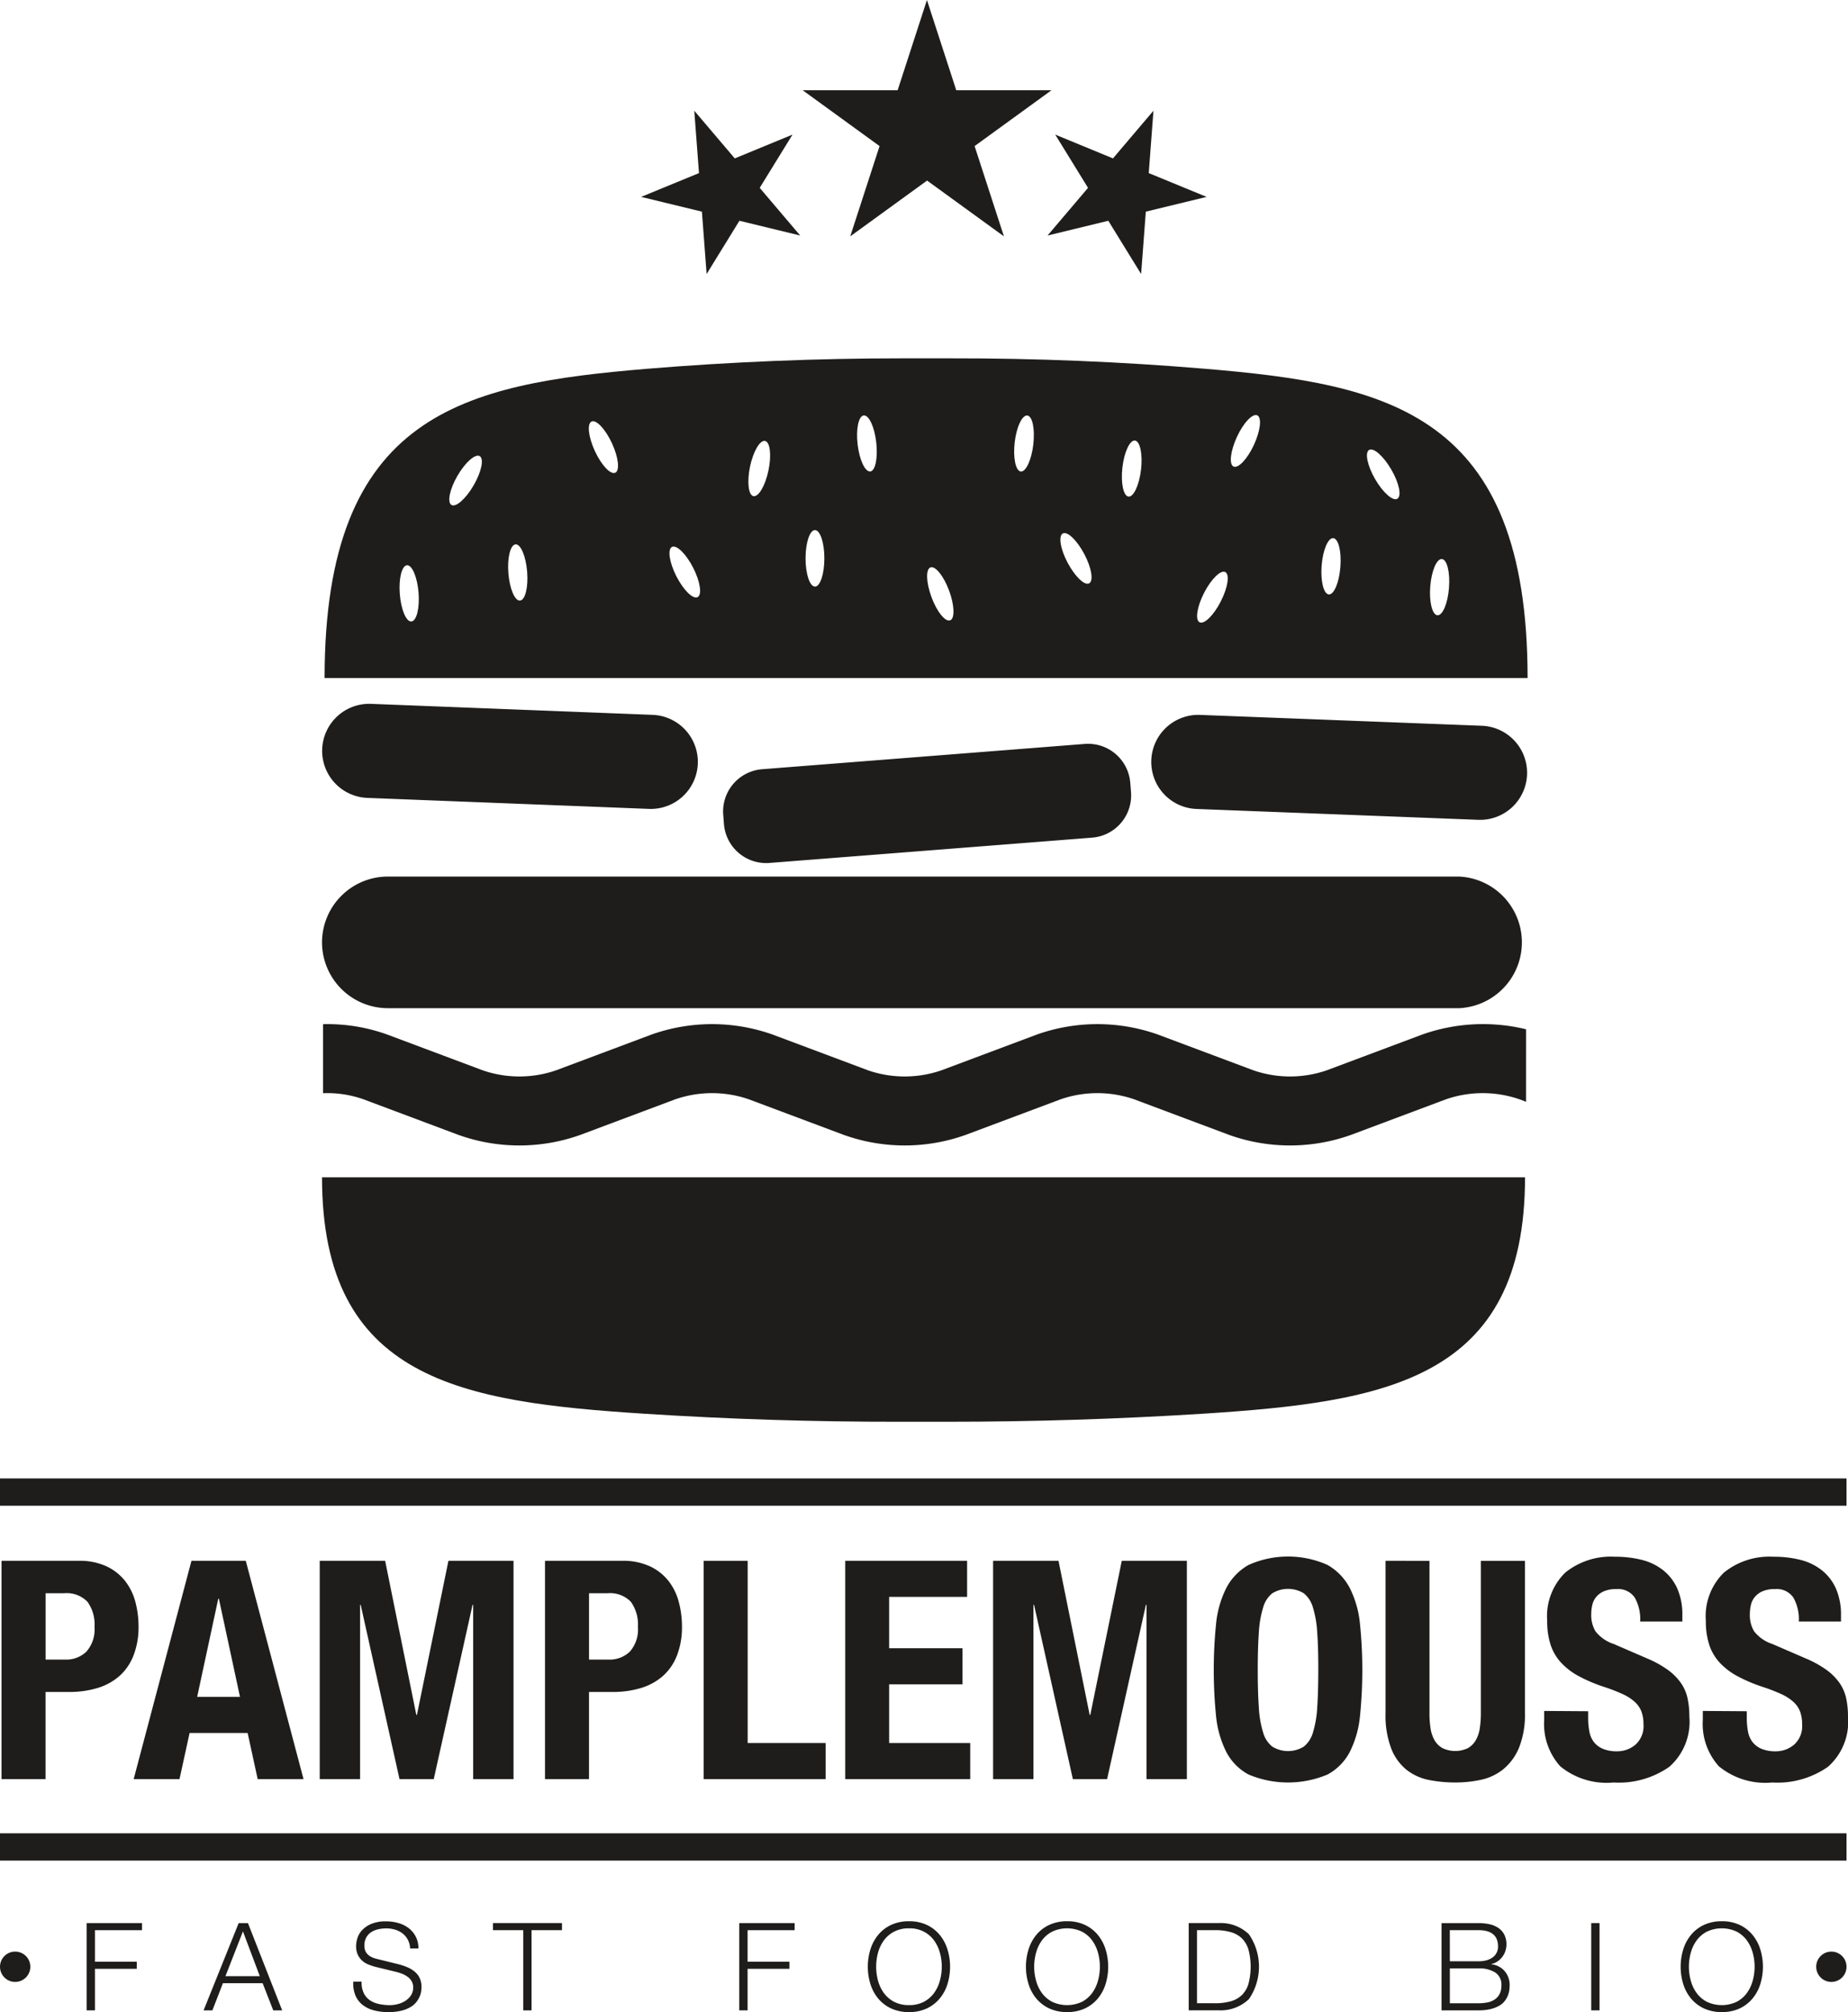<svg xmlns="http://www.w3.org/2000/svg" width="117.839" height="128.26" viewBox="0 0 117.839 128.26">
  <g id="Groupe_2" data-name="Groupe 2" transform="translate(-195.255 -161.233)">
    <g id="Groupe_1" data-name="Groupe 1" transform="translate(195.255 184.076)">
      <path id="Tracé_12" data-name="Tracé 12" d="M358.458,280.045q-8.1-.679-16.221-.665h-3.144q-8.114,0-16.221.665c-5.833.489-10.972,1.191-14.655,3.882s-5.907,7.374-5.907,15.829h76.71C379.02,282.847,370.124,281.025,358.458,280.045Zm-50.615,16.109c-.329.025-.659-.756-.737-1.746s.128-1.814.456-1.839.659.756.739,1.746S308.174,296.127,307.843,296.154Zm3.975-8.685c-.5.86-1.131,1.423-1.417,1.257s-.118-1,.379-1.856,1.131-1.421,1.419-1.257S312.315,286.609,311.818,287.469Zm2.95,7.353c-.329.025-.659-.756-.739-1.746s.13-1.812.458-1.839.659.756.739,1.746S315.1,294.8,314.769,294.822Zm6.077-8.151c-.3.139-.884-.478-1.3-1.38s-.512-1.742-.213-1.883.882.479,1.3,1.38S321.145,286.532,320.846,286.671Zm5.249,7.931c-.294.151-.9-.445-1.351-1.328s-.578-1.723-.282-1.872.9.443,1.351,1.326S326.391,294.453,326.095,294.6Zm4.518-8.074c-.2.973-.634,1.7-.957,1.636s-.42-.911-.217-1.883.634-1.7.957-1.636S330.818,285.555,330.613,286.528Zm2.966,7.4c-.331,0-.6-.806-.6-1.8s.269-1.8.6-1.8.6.8.6,1.8S333.91,293.931,333.579,293.931Zm3.527-7.339c-.329.039-.69-.729-.806-1.715s.058-1.817.387-1.854.69.729.8,1.715S337.434,286.555,337.105,286.592Zm5.091,9.489c-.311.116-.843-.545-1.187-1.477s-.375-1.779-.064-1.893.841.545,1.187,1.477S342.505,295.967,342.2,296.081Zm5.305-11.2c-.116.986-.476,1.754-.8,1.715s-.5-.868-.387-1.854.478-1.754.806-1.715S347.617,283.891,347.5,284.877Zm3.559,8.845c-.292.155-.9-.433-1.369-1.311s-.6-1.717-.307-1.87.9.431,1.367,1.311S351.355,293.567,351.061,293.722Zm3.31-7.246c-.116.984-.476,1.754-.8,1.715s-.5-.87-.387-1.856.476-1.756.8-1.717S354.487,285.488,354.371,286.476Zm5.085,8.4c-.45.884-1.056,1.479-1.351,1.328s-.166-.99.286-1.873,1.058-1.479,1.351-1.328S359.91,293.989,359.456,294.872Zm2.115-9.98c-.42.9-1,1.518-1.3,1.379s-.2-.982.213-1.883,1-1.518,1.3-1.379S361.986,283.991,361.571,284.892Zm5.512,7.784c-.077.99-.408,1.773-.737,1.748s-.536-.851-.458-1.841.408-1.771.739-1.746S367.16,291.688,367.083,292.676Zm3.631-4.348c-.286.164-.922-.4-1.417-1.257s-.667-1.692-.381-1.858.922.4,1.419,1.259S371,288.161,370.714,288.328Zm3.295,5.68c-.077.99-.408,1.771-.737,1.746s-.536-.849-.458-1.839.408-1.771.739-1.746S374.086,293.018,374.008,294.008Z" transform="translate(-281.612 -279.38)" fill="#1f1d1b"/>
      <path id="Tracé_13" data-name="Tracé 13" d="M322.024,564.466q8.1.521,16.221.51h3.144q8.117,0,16.221-.51c11.666-.75,20.562-2.143,20.562-15.072h-76.71C301.462,562.323,310.358,563.716,322.024,564.466Z" transform="translate(-280.928 -497.189)" fill="#1f1d1b"/>
      <path id="Rectangle_12" data-name="Rectangle 12" d="M3,0H3a3,3,0,0,1,3,3V20.978a3,3,0,0,1-3,3H3a3,3,0,0,1-3-3V3A3,3,0,0,1,3,0Z" transform="translate(73.298 28.609) rotate(-87.793)" fill="#1f1d1b"/>
      <path id="Tracé_14" data-name="Tracé 14" d="M436.7,414.06l20.576-1.613a2.7,2.7,0,0,0,2.48-2.9l-.047-.594a2.7,2.7,0,0,0-2.9-2.48l-20.576,1.613a2.7,2.7,0,0,0-2.48,2.9l.046.594A2.7,2.7,0,0,0,436.7,414.06Z" transform="translate(-387.636 -381.894)" fill="#1f1d1b"/>
      <path id="Rectangle_13" data-name="Rectangle 13" d="M3,0H3a3,3,0,0,1,3,3V20.975a3,3,0,0,1-3,3H3a3,3,0,0,1-3-3V3A3,3,0,0,1,3,0Z" transform="matrix(0.039, -0.999, 0.999, 0.039, 20.428, 27.902)" fill="#1f1d1b"/>
      <path id="Tracé_15" data-name="Tracé 15" d="M301.462,454.4a4.2,4.2,0,0,0,4.195,4.2h68.32a4.2,4.2,0,0,0,0-8.39h-68.32A4.2,4.2,0,0,0,301.462,454.4Z" transform="translate(-280.928 -417.176)" fill="#1f1d1b"/>
      <path id="Tracé_16" data-name="Tracé 16" d="M378.516,499.221a11.611,11.611,0,0,0-6.651.346l-6.053,2.268a7.167,7.167,0,0,1-4.69,0l-6.053-2.268a11.545,11.545,0,0,0-7.775,0l-6.053,2.268a7.167,7.167,0,0,1-4.691,0l-6.053-2.268a11.546,11.546,0,0,0-7.775,0l-6.053,2.268a7.167,7.167,0,0,1-4.69,0l-6.053-2.268a11.235,11.235,0,0,0-4.12-.671v4.4a6.888,6.888,0,0,1,2.578.389l6.053,2.268a11.545,11.545,0,0,0,7.775,0l6.053-2.268a7.185,7.185,0,0,1,4.69,0l6.053,2.268a11.545,11.545,0,0,0,7.775,0l6.053-2.268a7.185,7.185,0,0,1,4.69,0l6.053,2.268a11.546,11.546,0,0,0,7.775,0l6.053-2.268a7.185,7.185,0,0,1,4.69,0l.418.157Z" transform="translate(-281.205 -456.452)" fill="#1f1d1b"/>
      <path id="Tracé_17" data-name="Tracé 17" d="M204.3,678.481a3.706,3.706,0,0,0-.644-1.334,3.284,3.284,0,0,0-1.179-.945,4.06,4.06,0,0,0-1.8-.362H195.76v13.917h2.807V684.2h1.5a6.145,6.145,0,0,0,1.814-.253,3.731,3.731,0,0,0,1.392-.76,3.384,3.384,0,0,0,.9-1.307,4.98,4.98,0,0,0,.323-1.87A6.091,6.091,0,0,0,204.3,678.481Zm-3.128,3.148a1.85,1.85,0,0,1-1.355.507h-1.247v-4.228h1.17a1.841,1.841,0,0,1,1.5.545,2.463,2.463,0,0,1,.449,1.6A2.126,2.126,0,0,1,201.17,681.629Z" transform="translate(-195.662 -599.188)" fill="#1f1d1b"/>
      <path id="Tracé_18" data-name="Tracé 18" d="M246.464,675.84H243l-3.685,13.917h2.923l.644-2.943h3.7l.642,2.943h2.923Zm-3.1,8.673,1.346-6.257h.039l1.346,6.257Z" transform="translate(-230.792 -599.188)" fill="#1f1d1b"/>
      <path id="Tracé_19" data-name="Tracé 19" d="M313.063,689.759V675.843h-4.151l-2.008,9.823h-.039l-1.988-9.823h-4.171v13.916h2.573V678.65h.039l2.475,11.109h2.183l2.475-11.109h.039v11.109Z" transform="translate(-280.318 -599.191)" fill="#1f1d1b"/>
      <path id="Tracé_20" data-name="Tracé 20" d="M383.536,678.481a3.7,3.7,0,0,0-.642-1.334,3.284,3.284,0,0,0-1.179-.945,4.063,4.063,0,0,0-1.8-.362H375v13.917h2.807V684.2h1.5a6.145,6.145,0,0,0,1.814-.253,3.731,3.731,0,0,0,1.392-.76,3.405,3.405,0,0,0,.9-1.307,4.981,4.981,0,0,0,.321-1.87A6,6,0,0,0,383.536,678.481Zm-3.126,3.148a1.854,1.854,0,0,1-1.355.507h-1.247v-4.228h1.168a1.842,1.842,0,0,1,1.5.545,2.474,2.474,0,0,1,.449,1.6A2.126,2.126,0,0,1,380.41,681.629Z" transform="translate(-340.248 -599.188)" fill="#1f1d1b"/>
      <path id="Tracé_21" data-name="Tracé 21" d="M427.322,675.843v13.916H435.1v-2.3h-4.97V675.843Z" transform="translate(-382.454 -599.191)" fill="#1f1d1b"/>
      <path id="Tracé_22" data-name="Tracé 22" d="M481.772,678.143v-2.3H474v13.916h7.971v-2.3H476.8v-3.742h4.678v-2.3H476.8v-3.274Z" transform="translate(-420.104 -599.191)" fill="#1f1d1b"/>
      <path id="Tracé_23" data-name="Tracé 23" d="M535.142,689.759V675.843h-4.151l-2.008,9.823h-.039l-1.988-9.823h-4.171v13.916h2.573V678.65h.039l2.475,11.109h2.183l2.475-11.109h.039v11.109Z" transform="translate(-459.46 -599.191)" fill="#1f1d1b"/>
      <path id="Tracé_24" data-name="Tracé 24" d="M604.895,678.747a6.453,6.453,0,0,0-.642-2.289,3.613,3.613,0,0,0-1.433-1.493,6.17,6.17,0,0,0-5.029,0,3.589,3.589,0,0,0-1.433,1.493,6.491,6.491,0,0,0-.644,2.289,29.451,29.451,0,0,0,0,5.837,6.5,6.5,0,0,0,.644,2.281,3.416,3.416,0,0,0,1.433,1.462,6.493,6.493,0,0,0,5.029,0,3.438,3.438,0,0,0,1.433-1.462,6.456,6.456,0,0,0,.642-2.281,29.074,29.074,0,0,0,0-5.837Zm-2.728,5.3a6.654,6.654,0,0,1-.273,1.6,1.779,1.779,0,0,1-.584.9,1.917,1.917,0,0,1-2.009,0,1.766,1.766,0,0,1-.584-.9,6.558,6.558,0,0,1-.273-1.6q-.07-.983-.07-2.388t.07-2.378a6.643,6.643,0,0,1,.273-1.6,1.769,1.769,0,0,1,.584-.907,1.928,1.928,0,0,1,2.009,0,1.782,1.782,0,0,1,.584.907,6.741,6.741,0,0,1,.273,1.6q.07.974.068,2.378T602.167,684.049Z" transform="translate(-518.173 -598.051)" fill="#1f1d1b"/>
      <path id="Tracé_25" data-name="Tracé 25" d="M652.222,675.843v9.706a5.926,5.926,0,0,0,.37,2.28,3.248,3.248,0,0,0,.994,1.355,3.361,3.361,0,0,0,1.423.633,8.632,8.632,0,0,0,1.657.156,7.733,7.733,0,0,0,1.656-.175,3.368,3.368,0,0,0,1.423-.682,3.494,3.494,0,0,0,.994-1.374,5.611,5.611,0,0,0,.371-2.192v-9.706H658.3v9.706a6.293,6.293,0,0,1-.068.964,2.189,2.189,0,0,1-.253.76,1.382,1.382,0,0,1-.5.507,1.88,1.88,0,0,1-1.628,0,1.352,1.352,0,0,1-.507-.507,2.181,2.181,0,0,1-.253-.76,6.27,6.27,0,0,1-.068-.964v-9.706Z" transform="translate(-563.872 -599.191)" fill="#1f1d1b"/>
      <path id="Tracé_26" data-name="Tracé 26" d="M704.542,684.275v.565a4.034,4.034,0,0,0,1.023,2.963,4.659,4.659,0,0,0,3.4,1.033,5.623,5.623,0,0,0,3.557-1,3.83,3.83,0,0,0,1.277-3.206,5.41,5.41,0,0,0-.117-1.169,2.728,2.728,0,0,0-.419-.965,3.566,3.566,0,0,0-.809-.819,6.647,6.647,0,0,0-1.306-.731l-2.164-.936a2.445,2.445,0,0,1-1.169-.809,2.011,2.011,0,0,1-.273-1.082,2.63,2.63,0,0,1,.068-.6,1.242,1.242,0,0,1,.253-.516,1.318,1.318,0,0,1,.5-.361,1.959,1.959,0,0,1,.78-.136,1.292,1.292,0,0,1,1.169.536,2.79,2.79,0,0,1,.351,1.53h2.69v-.39a4.119,4.119,0,0,0-.322-1.706,3.1,3.1,0,0,0-.9-1.169,3.616,3.616,0,0,0-1.364-.662,6.857,6.857,0,0,0-1.725-.2,4.612,4.612,0,0,0-3.158,1.013,3.892,3.892,0,0,0-1.15,3.079,4.84,4.84,0,0,0,.214,1.511,3.1,3.1,0,0,0,.672,1.15,4.359,4.359,0,0,0,1.14.867,10.06,10.06,0,0,0,1.618.683,11.068,11.068,0,0,1,1.179.458,2.979,2.979,0,0,1,.77.5,1.6,1.6,0,0,1,.419.614,2.318,2.318,0,0,1,.127.809,1.571,1.571,0,0,1-.516,1.3,1.791,1.791,0,0,1-1.16.419,2.29,2.29,0,0,1-.906-.156,1.442,1.442,0,0,1-.575-.429,1.545,1.545,0,0,1-.292-.673,4.638,4.638,0,0,1-.078-.887v-.409Z" transform="translate(-606.076 -598.053)" fill="#1f1d1b"/>
      <path id="Tracé_27" data-name="Tracé 27" d="M756.861,684.275v.565a4.034,4.034,0,0,0,1.023,2.963,4.659,4.659,0,0,0,3.4,1.033,5.623,5.623,0,0,0,3.557-1,3.83,3.83,0,0,0,1.277-3.206,5.4,5.4,0,0,0-.117-1.169,2.727,2.727,0,0,0-.419-.965,3.569,3.569,0,0,0-.809-.819,6.652,6.652,0,0,0-1.306-.731l-2.164-.936a2.445,2.445,0,0,1-1.17-.809,2.011,2.011,0,0,1-.273-1.082,2.634,2.634,0,0,1,.068-.6,1.24,1.24,0,0,1,.254-.516,1.318,1.318,0,0,1,.5-.361,1.959,1.959,0,0,1,.78-.136,1.292,1.292,0,0,1,1.169.536,2.791,2.791,0,0,1,.351,1.53h2.69v-.39a4.118,4.118,0,0,0-.322-1.706,3.1,3.1,0,0,0-.9-1.169,3.617,3.617,0,0,0-1.364-.662,6.857,6.857,0,0,0-1.725-.2,4.611,4.611,0,0,0-3.157,1.013,3.891,3.891,0,0,0-1.15,3.079,4.84,4.84,0,0,0,.214,1.511,3.1,3.1,0,0,0,.672,1.15,4.355,4.355,0,0,0,1.14.867,10.057,10.057,0,0,0,1.618.683,11.062,11.062,0,0,1,1.179.458,2.985,2.985,0,0,1,.77.5,1.6,1.6,0,0,1,.419.614,2.321,2.321,0,0,1,.127.809,1.57,1.57,0,0,1-.517,1.3,1.791,1.791,0,0,1-1.16.419,2.29,2.29,0,0,1-.906-.156,1.44,1.44,0,0,1-.575-.429,1.546,1.546,0,0,1-.292-.673,4.633,4.633,0,0,1-.078-.887v-.409Z" transform="translate(-648.28 -598.053)" fill="#1f1d1b"/>
      <rect id="Rectangle_14" data-name="Rectangle 14" width="117.744" height="1.74" transform="translate(0 71.401)" fill="#1f1d1b"/>
      <rect id="Rectangle_15" data-name="Rectangle 15" width="117.744" height="1.74" transform="translate(0 94.022)" fill="#1f1d1b"/>
      <path id="Tracé_28" data-name="Tracé 28" d="M223.834,800.848h.53V798.2h2.665v-.452h-2.665v-2.01h3v-.452h-3.53Z" transform="translate(-218.308 -695.54)" fill="#1f1d1b"/>
      <path id="Tracé_29" data-name="Tracé 29" d="M265.229,795.29h-.592l-2.237,5.562h.561l.671-1.73h2.533l.677,1.73h.568Zm-1.435,3.382,1.116-2.852,1.075,2.852Z" transform="translate(-249.418 -695.544)" fill="#1f1d1b"/>
      <path id="Tracé_30" data-name="Tracé 30" d="M315.68,797.9a1.851,1.851,0,0,0-.46-.281,3.937,3.937,0,0,0-.557-.191l-1.356-.335a2.035,2.035,0,0,1-.323-.1.97.97,0,0,1-.269-.164.715.715,0,0,1-.183-.246.8.8,0,0,1-.066-.339,1.063,1.063,0,0,1,.117-.522.966.966,0,0,1,.308-.339,1.316,1.316,0,0,1,.444-.187,2.323,2.323,0,0,1,.526-.059,1.924,1.924,0,0,1,.565.082,1.469,1.469,0,0,1,.475.241,1.244,1.244,0,0,1,.335.4,1.288,1.288,0,0,1,.144.557h.53a1.575,1.575,0,0,0-.616-1.293,1.941,1.941,0,0,0-.654-.327,2.8,2.8,0,0,0-.787-.109,2.36,2.36,0,0,0-.958.167,1.71,1.71,0,0,0-.588.409,1.322,1.322,0,0,0-.292.514,1.763,1.763,0,0,0-.078.475,1.3,1.3,0,0,0,.105.553,1.187,1.187,0,0,0,.276.382,1.341,1.341,0,0,0,.4.249,3.715,3.715,0,0,0,.471.156l1.239.3a3.643,3.643,0,0,1,.4.121,1.606,1.606,0,0,1,.37.191.96.96,0,0,1,.273.288.759.759,0,0,1,.105.405.89.89,0,0,1-.148.518,1.223,1.223,0,0,1-.37.351,1.651,1.651,0,0,1-.479.2,2.025,2.025,0,0,1-.475.062,3.319,3.319,0,0,1-.717-.074,1.612,1.612,0,0,1-.581-.245,1.175,1.175,0,0,1-.386-.46,1.567,1.567,0,0,1-.132-.717h-.53a1.964,1.964,0,0,0,.137.88,1.521,1.521,0,0,0,.456.6,1.962,1.962,0,0,0,.717.347,3.51,3.51,0,0,0,.912.113,3.446,3.446,0,0,0,.841-.089,2.168,2.168,0,0,0,.588-.234,1.325,1.325,0,0,0,.374-.323,1.665,1.665,0,0,0,.211-.355,1.258,1.258,0,0,0,.093-.331,2.127,2.127,0,0,0,.02-.249,1.374,1.374,0,0,0-.113-.584A1.193,1.193,0,0,0,315.68,797.9Z" transform="translate(-289.23 -695.053)" fill="#1f1d1b"/>
      <path id="Tracé_31" data-name="Tracé 31" d="M357.833,795.737h1.932v5.111h.53v-5.111h1.94v-.452h-4.4Z" transform="translate(-326.4 -695.54)" fill="#1f1d1b"/>
      <path id="Tracé_32" data-name="Tracé 32" d="M439.079,800.848h.53V798.2h2.665v-.452h-2.665v-2.01h3v-.452h-3.53Z" transform="translate(-391.938 -695.54)" fill="#1f1d1b"/>
      <path id="Tracé_33" data-name="Tracé 33" d="M486.551,796.48a2.738,2.738,0,0,0-.491-.924,2.389,2.389,0,0,0-.818-.638,2.6,2.6,0,0,0-1.145-.238,2.631,2.631,0,0,0-1.15.238,2.385,2.385,0,0,0-.822.638,2.773,2.773,0,0,0-.491.924,3.758,3.758,0,0,0,0,2.2,2.709,2.709,0,0,0,.491.918,2.4,2.4,0,0,0,.822.636,2.657,2.657,0,0,0,1.15.236,2.625,2.625,0,0,0,1.145-.236,2.407,2.407,0,0,0,.818-.636,2.676,2.676,0,0,0,.491-.918,3.758,3.758,0,0,0,0-2.2Zm-.487,1.991a2.385,2.385,0,0,1-.373.787,1.924,1.924,0,0,1-.648.557,1.99,1.99,0,0,1-.945.211,2.02,2.02,0,0,1-.951-.211,1.919,1.919,0,0,1-.652-.557,2.424,2.424,0,0,1-.373-.787,3.4,3.4,0,0,1,0-1.788,2.4,2.4,0,0,1,.373-.783,1.879,1.879,0,0,1,.652-.557,2,2,0,0,1,.951-.211,1.967,1.967,0,0,1,.945.211,1.883,1.883,0,0,1,.648.557,2.366,2.366,0,0,1,.373.783,3.343,3.343,0,0,1,0,1.788Z" transform="translate(-426.133 -695.052)" fill="#1f1d1b"/>
      <path id="Tracé_34" data-name="Tracé 34" d="M538.7,796.48a2.738,2.738,0,0,0-.491-.924,2.389,2.389,0,0,0-.818-.638,2.6,2.6,0,0,0-1.146-.238,2.628,2.628,0,0,0-1.148.238,2.367,2.367,0,0,0-.822.638,2.738,2.738,0,0,0-.491.924,3.757,3.757,0,0,0,0,2.2,2.675,2.675,0,0,0,.491.918,2.384,2.384,0,0,0,.822.636,2.654,2.654,0,0,0,1.148.236,2.627,2.627,0,0,0,1.146-.236,2.407,2.407,0,0,0,.818-.636,2.676,2.676,0,0,0,.491-.918,3.758,3.758,0,0,0,0-2.2Zm-.487,1.991a2.423,2.423,0,0,1-.373.787,1.923,1.923,0,0,1-.648.557,2.239,2.239,0,0,1-1.9,0,1.919,1.919,0,0,1-.652-.557,2.384,2.384,0,0,1-.373-.787,3.343,3.343,0,0,1,0-1.788,2.365,2.365,0,0,1,.373-.783,1.878,1.878,0,0,1,.652-.557,2.239,2.239,0,0,1,1.9,0,1.882,1.882,0,0,1,.648.557,2.4,2.4,0,0,1,.373.783,3.343,3.343,0,0,1,0,1.788Z" transform="translate(-468.2 -695.052)" fill="#1f1d1b"/>
      <path id="Tracé_35" data-name="Tracé 35" d="M591.138,796a2.59,2.59,0,0,0-1.912-.712H587.3v5.562h1.926a2.6,2.6,0,0,0,1.912-.713,3.646,3.646,0,0,0,0-4.138Zm-.019,3.136a1.7,1.7,0,0,1-.412.725,1.668,1.668,0,0,1-.713.41,3.673,3.673,0,0,1-1.032.128H587.83v-4.659h1.131a3.6,3.6,0,0,1,1.032.129,1.666,1.666,0,0,1,.713.408,1.708,1.708,0,0,1,.412.725,4.335,4.335,0,0,1,0,2.134Z" transform="translate(-511.502 -695.544)" fill="#1f1d1b"/>
      <path id="Tracé_36" data-name="Tracé 36" d="M674.717,798.354a1.313,1.313,0,0,0-.857-.439V797.9a1.128,1.128,0,0,0,.393-.164,1.255,1.255,0,0,0,.305-.284,1.286,1.286,0,0,0,.2-.375,1.411,1.411,0,0,0-.077-1.075,1.2,1.2,0,0,0-.393-.42,1.648,1.648,0,0,0-.57-.226,3.308,3.308,0,0,0-.673-.066H670.69v5.562h2.353a3.239,3.239,0,0,0,.775-.081,2.167,2.167,0,0,0,.545-.211,1.211,1.211,0,0,0,.354-.3,1.4,1.4,0,0,0,.2-.348,1.459,1.459,0,0,0,.093-.342,2.208,2.208,0,0,0,.023-.3A1.357,1.357,0,0,0,674.717,798.354Zm-3.5-2.614h1.823q1.253,0,1.253,1.044a.875.875,0,0,1-.077.367.827.827,0,0,1-.234.3,1.171,1.171,0,0,1-.389.2,1.876,1.876,0,0,1-.553.073H671.22Zm3.171,4.072a.911.911,0,0,1-.319.354,1.269,1.269,0,0,1-.468.184,2.9,2.9,0,0,1-.561.05H671.22V798.18h1.823a1.856,1.856,0,0,1,1.087.269.922.922,0,0,1,.377.806A1.2,1.2,0,0,1,674.391,799.812Z" transform="translate(-578.769 -695.544)" fill="#1f1d1b"/>
      <rect id="Rectangle_16" data-name="Rectangle 16" width="0.53" height="5.563" transform="translate(101.465 99.745)" fill="#1f1d1b"/>
      <path id="Tracé_37" data-name="Tracé 37" d="M754.631,796.48a2.739,2.739,0,0,0-.491-.924,2.389,2.389,0,0,0-.818-.638,2.6,2.6,0,0,0-1.147-.238,2.628,2.628,0,0,0-1.148.238,2.367,2.367,0,0,0-.822.638,2.74,2.74,0,0,0-.491.924,3.757,3.757,0,0,0,0,2.2,2.678,2.678,0,0,0,.491.918,2.385,2.385,0,0,0,.822.636,2.654,2.654,0,0,0,1.148.236,2.628,2.628,0,0,0,1.147-.236,2.407,2.407,0,0,0,.818-.636,2.676,2.676,0,0,0,.491-.918,3.757,3.757,0,0,0,0-2.2Zm-.487,1.991a2.422,2.422,0,0,1-.373.787,1.924,1.924,0,0,1-.648.557,2.239,2.239,0,0,1-1.9,0,1.919,1.919,0,0,1-.652-.557,2.384,2.384,0,0,1-.373-.787,3.343,3.343,0,0,1,0-1.788,2.365,2.365,0,0,1,.373-.783,1.878,1.878,0,0,1,.652-.557,2.239,2.239,0,0,1,1.9,0,1.882,1.882,0,0,1,.648.557,2.4,2.4,0,0,1,.373.783,3.343,3.343,0,0,1,0,1.788Z" transform="translate(-642.382 -695.052)" fill="#1f1d1b"/>
      <circle id="Ellipse_3" data-name="Ellipse 3" cx="0.967" cy="0.967" r="0.967" transform="translate(0 101.562)" fill="#1f1d1b"/>
      <circle id="Ellipse_4" data-name="Ellipse 4" cx="0.967" cy="0.967" r="0.967" transform="translate(115.811 101.562)" fill="#1f1d1b"/>
    </g>
    <path id="Tracé_38" data-name="Tracé 38" d="M469.791,166.988l-1.87-5.755-1.87,5.755H460l4.9,3.557-1.87,5.755,4.9-3.557,4.9,3.557-1.87-5.755,4.9-3.557Z" transform="translate(-213.559)" fill="#1f1d1b"/>
    <path id="Tracé_39" data-name="Tracé 39" d="M412.691,200.776l-2.582-3.039.3,3.976-3.688,1.517,3.875.941.3,3.976,2.092-3.395,3.875.941-2.582-3.039,2.092-3.395Z" transform="translate(-170.583 -29.446)" fill="#1f1d1b"/>
    <path id="Tracé_40" data-name="Tracé 40" d="M544.9,200.776l2.582-3.039-.3,3.976,3.688,1.517-3.875.941-.3,3.976-2.092-3.395-3.875.941,2.582-3.039-2.092-3.395Z" transform="translate(-278.676 -29.446)" fill="#1f1d1b"/>
  </g>
</svg>
